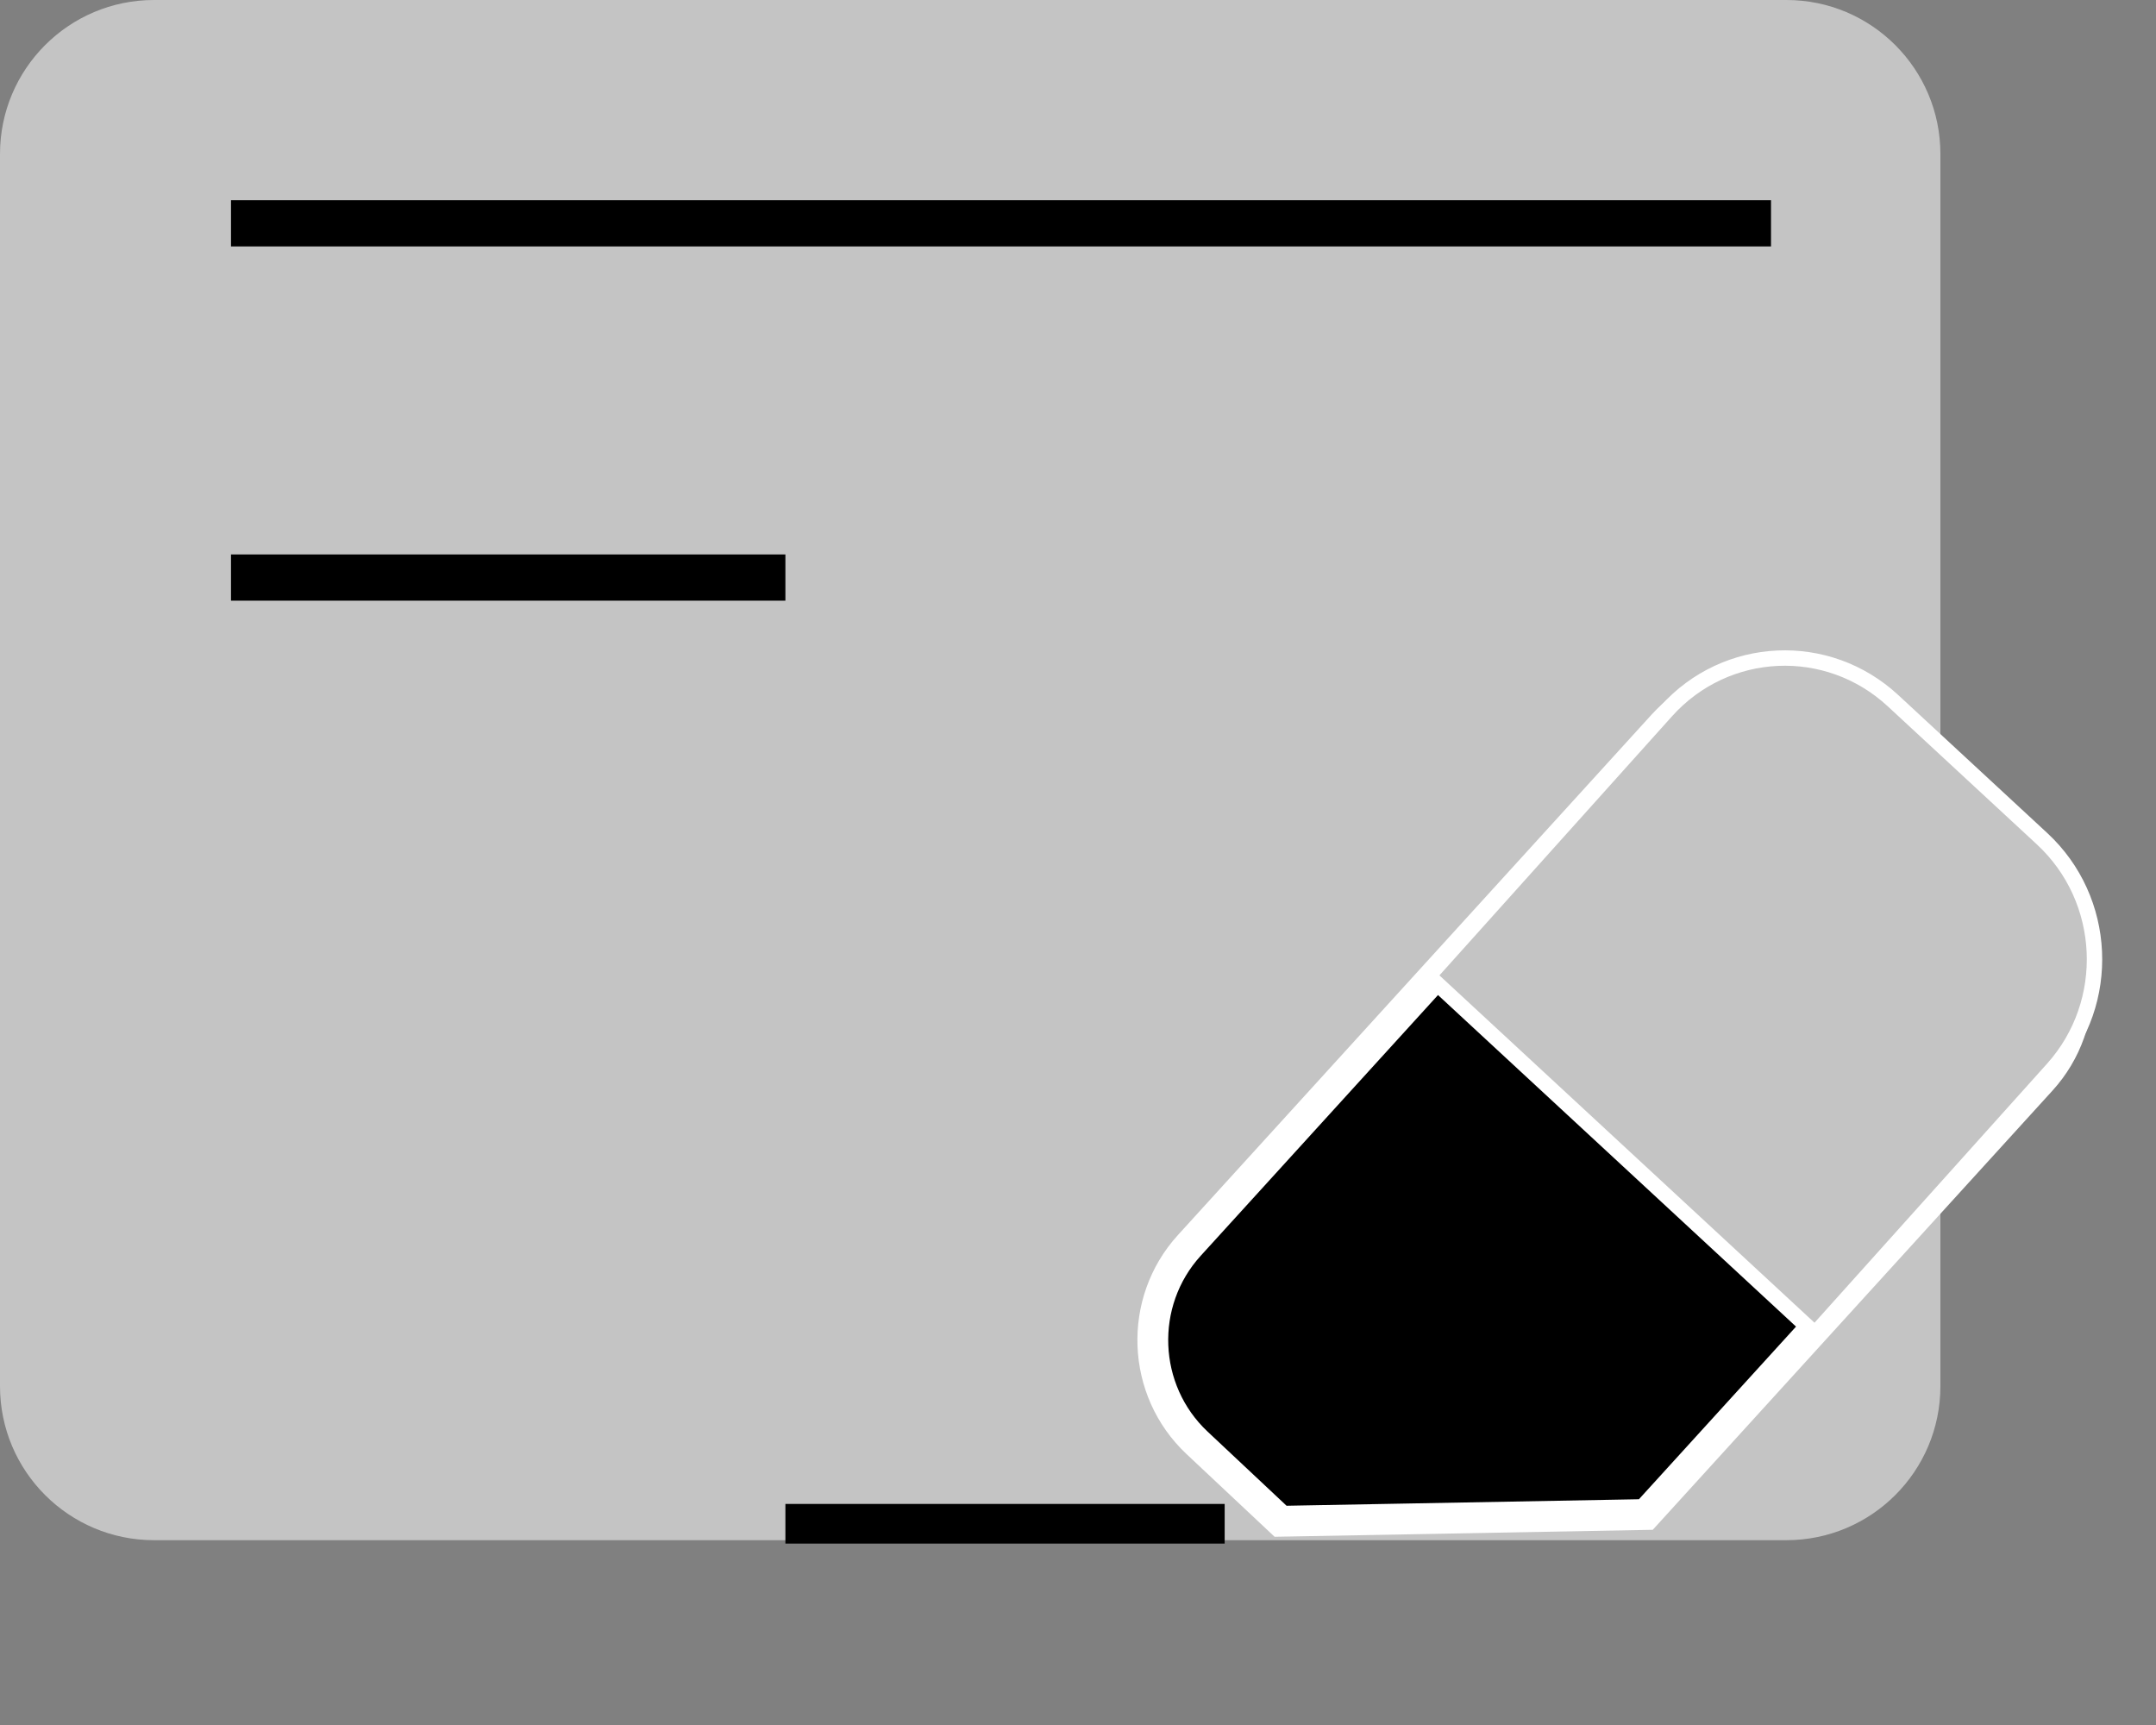<svg width="140" height="112" viewBox="0 0 140 112" fill="none" xmlns="http://www.w3.org/2000/svg">
<rect x="0" y="0" width="140" height="112" fill="#808080" stroke="none"/>
<g id="eraseall_tool">
<path id="Rectangle 1" d="M0 10C0 4.477 4.477 0 10 0H116C121.523 0 126 4.477 126 10V90C126 95.523 121.523 100 116 100H10C4.477 100 0 95.523 0 90V10Z" fill="#C4C4C4"/>
<rect id="Rectangle 3" x="15" y="13" width="100" height="3" fill="black"/>
<rect id="Rectangle 4" x="15" y="36" width="36" height="3" fill="black"/>
<g id="erasertool">
<rect id="Rectangle 1_2" x="51" y="97.647" width="28.524" height="2.575" fill="black"/>
<path id="Polygon 1" d="M87.827 69.217L107.978 47.08C111.324 43.404 116.974 43.182 120.598 46.584L132.036 57.321C135.66 60.723 135.885 66.461 132.54 70.136L120.211 83.68L106.873 98.334L83.155 98.772L77.73 93.679C74.106 90.277 73.88 84.539 77.226 80.864L87.827 69.217Z" fill="black" stroke="white" stroke-width="2"/>
<path id="Rectangle 2" d="M117.491 86.253L117.858 86.593L118.192 86.221L133.292 69.403C137.166 65.088 136.857 58.396 132.602 54.456L122.921 45.492C118.666 41.552 112.076 41.856 108.202 46.171L93.102 62.989L92.768 63.361L93.135 63.7L117.491 86.253Z" fill="#C4C4C4" stroke="white"/>
</g>
</g>
</svg>
